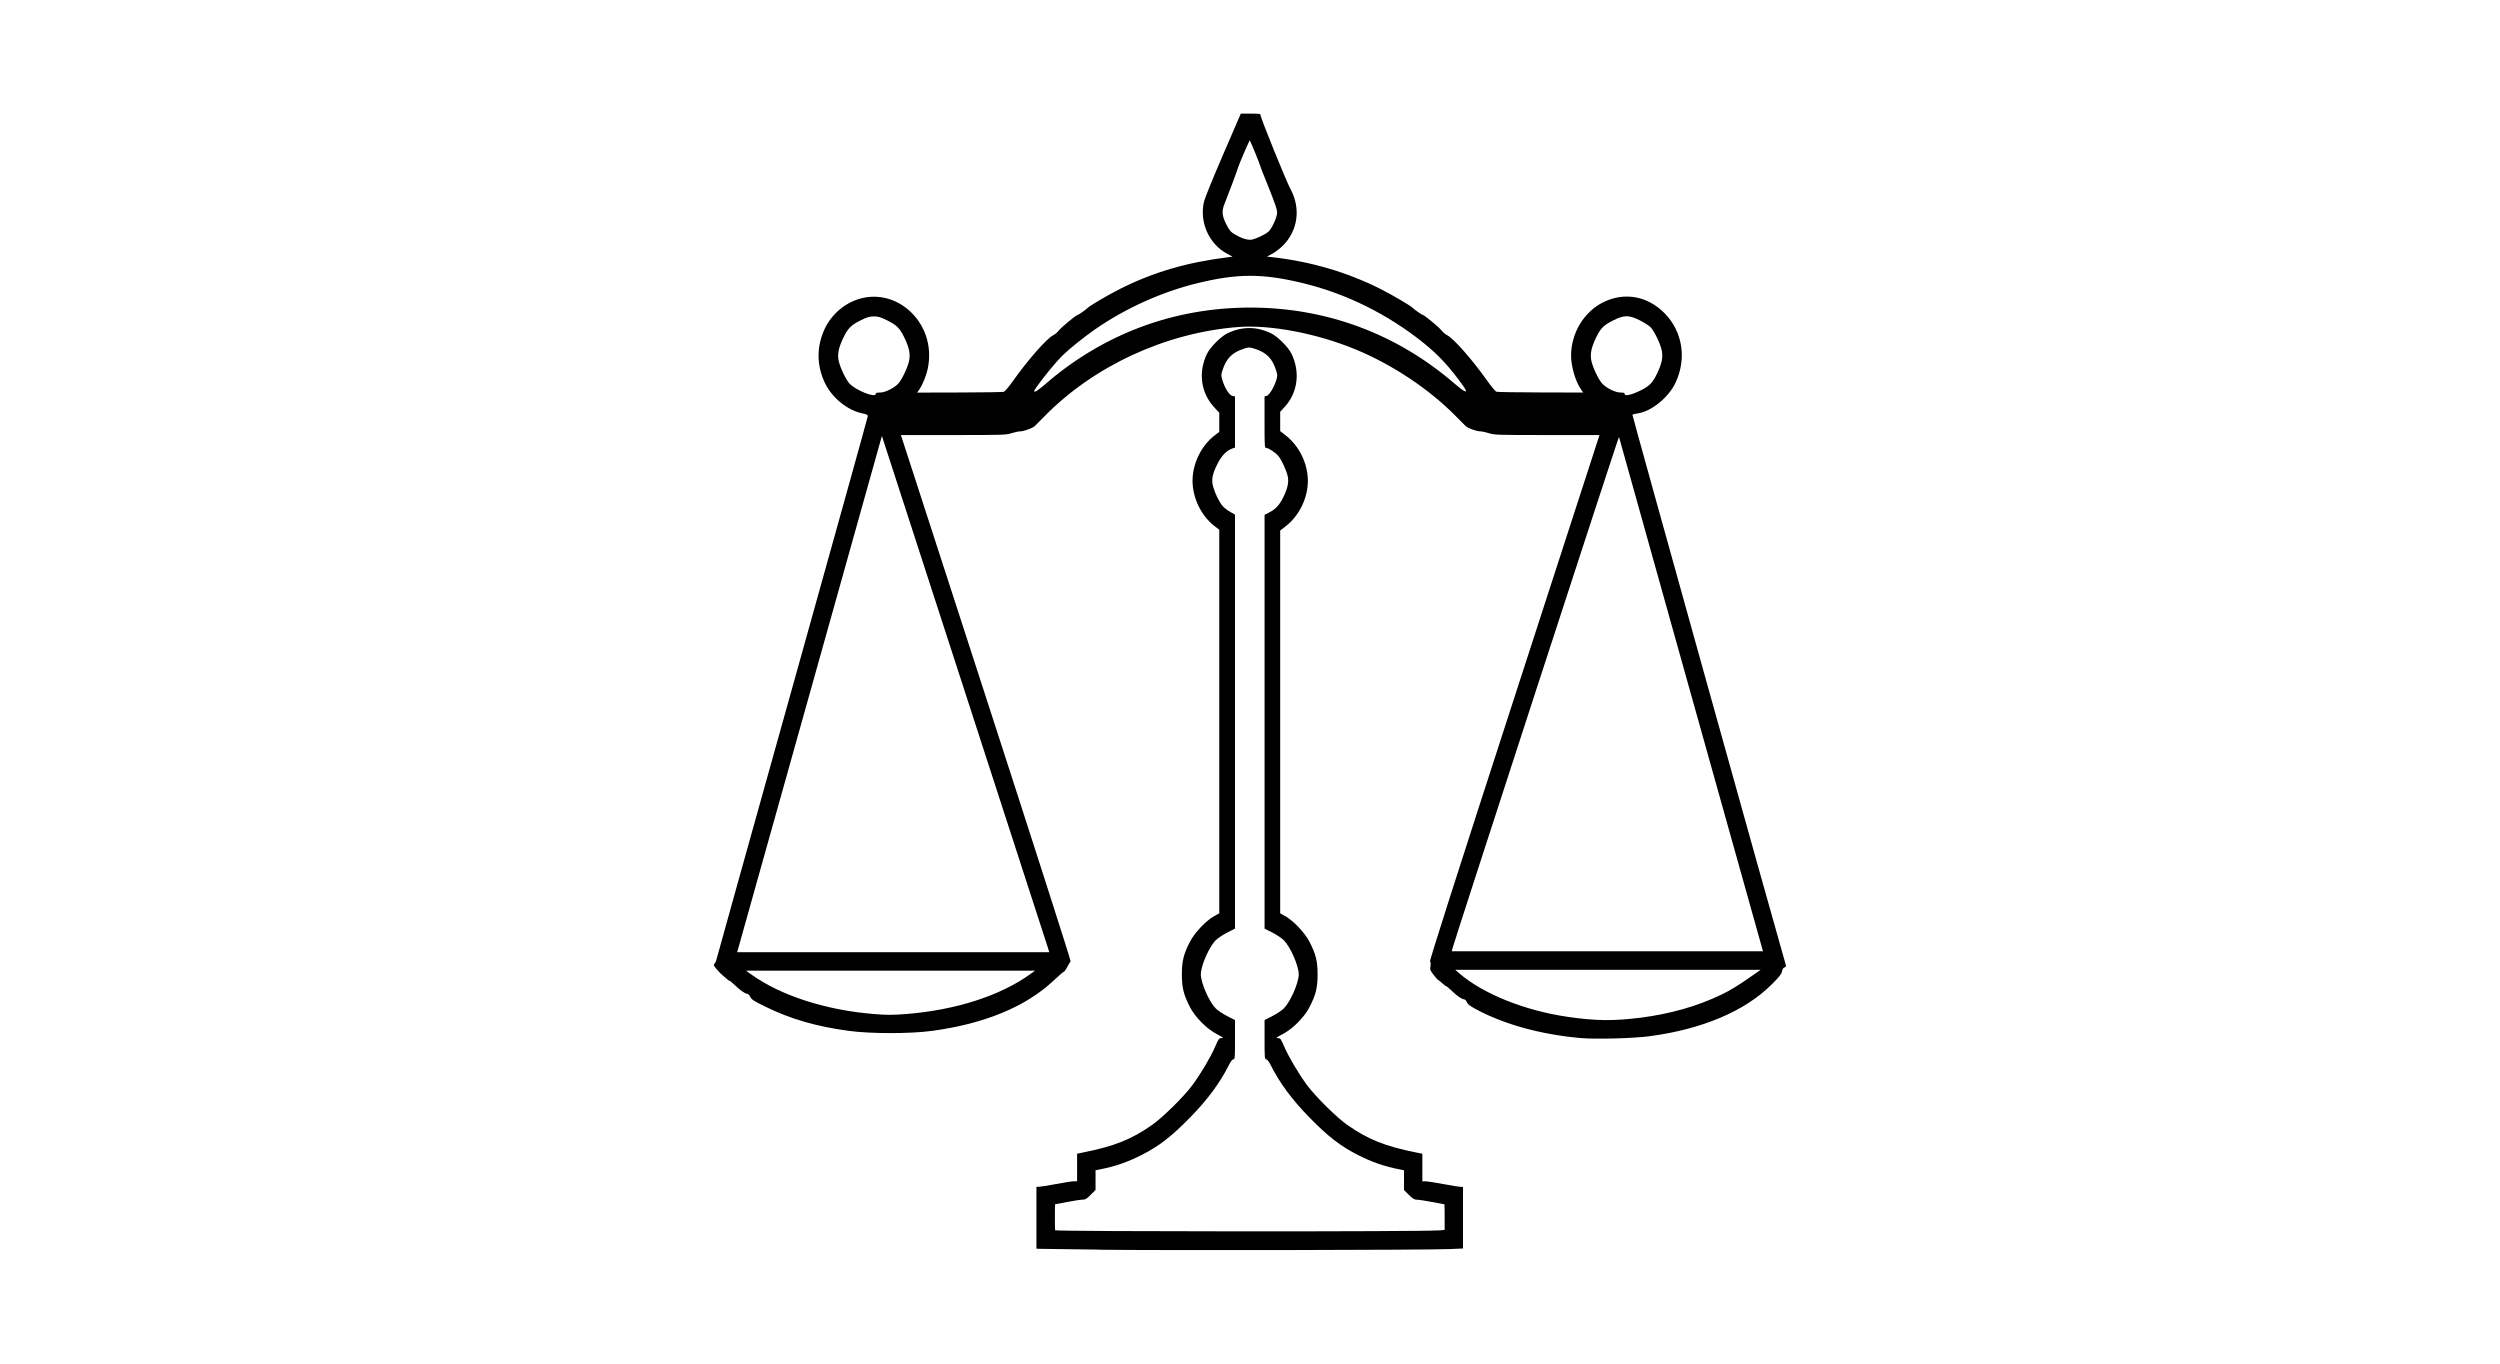 <?xml version="1.0" encoding="UTF-8" standalone="no"?>
<!-- Created with Inkscape (http://www.inkscape.org/) -->
<svg id="svg2" xmlns:rdf="http://www.w3.org/1999/02/22-rdf-syntax-ns#" xmlns="http://www.w3.org/2000/svg" height="54" width="99" version="1.1" xmlns:cc="http://creativecommons.org/ns#" xmlns:dc="http://purl.org/dc/elements/1.1/">
 <g id="g39578">
  <rect id="rect2990" opacity="0" height="54" width="99" y="0" x="0"/>
  <path id="path6377" d="m43.549 49.485c-1.267-0.015-2.349-0.03-2.405-0.032l-0.101-0.005v-1.225-1.225h0.094c0.052 0 0.358-0.049 0.68-0.11 0.322-0.06 0.642-0.11 0.711-0.11h0.125v-0.546-0.546l0.21-0.042c1.264-0.252 1.933-0.518 2.761-1.098 0.425-0.298 1.253-1.115 1.592-1.572 0.333-0.449 0.732-1.121 0.909-1.536 0.132-0.307 0.147-0.328 0.25-0.329 0.094-0.002 0.069-0.024-0.183-0.155-0.407-0.213-0.86-0.667-1.068-1.07-0.253-0.492-0.322-0.769-0.322-1.298 0-0.53 0.069-0.808 0.323-1.298 0.182-0.352 0.629-0.825 0.948-1.004l0.21-0.118-0-7.594-0-7.594-0.198-0.153c-0.517-0.399-0.861-1.113-0.861-1.785 0-0.672 0.344-1.386 0.861-1.785l0.198-0.153 0-0.379 0-0.379-0.198-0.213c-0.533-0.576-0.643-1.381-0.289-2.119 0.127-0.264 0.551-0.688 0.815-0.815 0.57-0.274 1.149-0.274 1.719 0 0.264 0.127 0.688 0.551 0.815 0.815 0.349 0.726 0.245 1.536-0.27 2.099l-0.18 0.197v0.382 0.382l0.217 0.169c0.537 0.417 0.879 1.117 0.879 1.8 0 0.682-0.342 1.383-0.879 1.8l-0.217 0.169v7.579 7.579l0.21 0.118c0.319 0.179 0.766 0.653 0.948 1.004 0.254 0.491 0.323 0.768 0.323 1.298 0 0.529-0.069 0.806-0.322 1.298-0.208 0.403-0.66 0.857-1.068 1.07-0.251 0.131-0.277 0.153-0.183 0.155 0.103 0.002 0.119 0.023 0.25 0.329 0.178 0.414 0.576 1.087 0.909 1.536 0.339 0.456 1.167 1.274 1.592 1.572 0.828 0.58 1.498 0.846 2.761 1.098l0.21 0.042v0.546 0.546h0.125c0.069 0 0.388 0.049 0.711 0.11 0.322 0.06 0.628 0.11 0.68 0.11h0.094v1.22 1.22l-0.554 0.024c-0.852 0.037-11.246 0.056-13.837 0.025zm13.393-0.757 0.266-0.023v-0.507c0-0.279-0.004-0.507-0.009-0.507-0.005 0-0.222-0.041-0.483-0.091s-0.532-0.091-0.602-0.091c-0.106 0-0.163-0.034-0.322-0.191l-0.193-0.191v-0.392-0.392l-0.21-0.042c-0.574-0.114-1.055-0.281-1.598-0.555-0.704-0.355-1.197-0.736-1.941-1.498-0.697-0.714-1.18-1.368-1.54-2.088-0.067-0.134-0.128-0.21-0.169-0.21-0.059-0.001-0.064-0.063-0.064-0.778l0-0.777 0.309-0.158c0.17-0.087 0.374-0.223 0.453-0.302 0.262-0.262 0.591-1.014 0.591-1.351 0-0.336-0.329-1.089-0.591-1.351-0.08-0.08-0.283-0.216-0.453-0.302l-0.309-0.158-0-8.192-0-8.192 0.201-0.105c0.239-0.125 0.382-0.279 0.529-0.57 0.181-0.359 0.24-0.624 0.188-0.853-0.051-0.229-0.227-0.615-0.36-0.788-0.106-0.139-0.394-0.334-0.493-0.334-0.062 0-0.066-0.061-0.066-1.02v-1.02l0.083-0.021c0.099-0.025 0.285-0.325 0.375-0.606 0.06-0.187 0.06-0.209 0.001-0.402-0.147-0.477-0.388-0.718-0.865-0.865-0.194-0.059-0.215-0.059-0.402 0.001-0.474 0.152-0.705 0.383-0.857 0.857-0.06 0.187-0.06 0.209-0.001 0.402 0.096 0.313 0.274 0.59 0.395 0.614l0.101 0.02v1.012 1.012l-0.121 0.044c-0.217 0.078-0.415 0.285-0.569 0.592-0.21 0.42-0.252 0.638-0.174 0.918 0.074 0.267 0.238 0.6 0.374 0.762 0.055 0.065 0.187 0.168 0.295 0.228l0.195 0.11-0 8.198-0 8.198-0.309 0.158c-0.17 0.087-0.374 0.223-0.453 0.302-0.262 0.262-0.591 1.014-0.591 1.351 0 0.336 0.329 1.089 0.591 1.351 0.08 0.08 0.283 0.216 0.453 0.302l0.309 0.158 0 0.777c0 0.715-0.005 0.777-0.064 0.778-0.041 0.001-0.102 0.077-0.169 0.21-0.36 0.72-0.843 1.374-1.54 2.088-0.745 0.762-1.238 1.143-1.941 1.498-0.543 0.274-1.024 0.441-1.598 0.555l-0.21 0.042v0.389 0.389l-0.191 0.193c-0.16 0.162-0.212 0.193-0.322 0.193-0.072 0-0.344 0.041-0.605 0.091s-0.478 0.091-0.483 0.091c-0.005 0-0.009 0.231-0.009 0.512 0 0.282 0.004 0.515 0.009 0.518 0.08 0.054 14.517 0.06 15.158 0.005zm5.661-7.62c-1.594-0.142-3.053-0.545-4.174-1.153-0.221-0.12-0.309-0.19-0.343-0.272-0.026-0.063-0.073-0.11-0.109-0.11-0.085 0-0.297-0.147-0.5-0.348-0.092-0.09-0.18-0.164-0.197-0.164-0.017 0-0.093-0.058-0.17-0.128-0.076-0.07-0.15-0.128-0.162-0.128-0.013-0-0.091-0.089-0.175-0.197-0.14-0.181-0.15-0.209-0.127-0.351 0.016-0.102 0.01-0.163-0.018-0.18-0.029-0.018 0.98-3.176 3.335-10.438l3.377-10.411h-2.074c-1.973 0-2.085-0.004-2.303-0.073-0.126-0.04-0.281-0.073-0.344-0.073-0.145 0-0.484-0.123-0.579-0.209-0.039-0.036-0.198-0.195-0.352-0.354-1.058-1.089-2.539-2.078-4.021-2.688-1.548-0.636-3.372-0.981-4.652-0.88-2.87 0.227-5.729 1.554-7.687 3.568-0.154 0.159-0.312 0.318-0.352 0.354-0.094 0.086-0.434 0.209-0.579 0.209-0.063 0-0.218 0.033-0.344 0.073-0.218 0.07-0.33 0.073-2.303 0.073h-2.074l3.377 10.411c1.858 5.726 3.363 10.421 3.345 10.432-0.018 0.011-0.076 0.107-0.129 0.213-0.053 0.106-0.114 0.192-0.134 0.192-0.02 0-0.202 0.156-0.403 0.346-1.099 1.04-2.736 1.719-4.826 2.001-0.869 0.117-2.42 0.117-3.289 0-1.3-0.175-2.311-0.469-3.323-0.966-0.45-0.221-0.532-0.275-0.583-0.38-0.032-0.068-0.086-0.123-0.12-0.123-0.083 0-0.296-0.149-0.498-0.348-0.092-0.09-0.181-0.164-0.199-0.164-0.018 0-0.061-0.029-0.097-0.064s-0.114-0.102-0.174-0.149c-0.06-0.047-0.171-0.159-0.246-0.25-0.121-0.146-0.13-0.171-0.082-0.219 0.03-0.03 0.063-0.098 0.074-0.152s1.363-4.904 3.006-10.777c1.642-5.873 2.987-10.71 2.989-10.748 0.002-0.056-0.041-0.078-0.225-0.116-0.58-0.12-1.191-0.616-1.467-1.19-0.343-0.714-0.343-1.471 0-2.185 0.207-0.431 0.587-0.813 1.018-1.024 1.641-0.804 3.439 0.74 3.051 2.619-0.06 0.291-0.211 0.663-0.345 0.851l-0.078 0.109 1.676-0.004c0.922-0.002 1.711-0.014 1.755-0.027 0.045-0.014 0.201-0.197 0.363-0.426 0.579-0.821 1.334-1.681 1.591-1.812 0.076-0.039 0.182-0.128 0.236-0.2 0.092-0.12 0.676-0.603 0.729-0.603 0.032 0 0.356-0.226 0.402-0.281 0.063-0.075 0.822-0.521 1.276-0.749 1.324-0.666 2.631-1.05 4.281-1.258l0.181-0.023-0.214-0.115c-0.725-0.391-1.107-1.256-0.914-2.073 0.031-0.13 0.371-0.965 0.756-1.856l0.7-1.62h0.393c0.351 0 0.393 0.007 0.39 0.064-0.005 0.094 1.016 2.616 1.181 2.917 0.418 0.763 0.301 1.647-0.298 2.246-0.114 0.114-0.303 0.258-0.42 0.321l-0.213 0.114 0.217 0.024c1.513 0.168 2.964 0.594 4.281 1.257 0.453 0.228 1.212 0.674 1.276 0.749 0.046 0.055 0.369 0.281 0.402 0.281 0.054 0 0.638 0.483 0.729 0.603 0.054 0.071 0.161 0.161 0.236 0.2 0.257 0.131 1.012 0.991 1.591 1.812 0.162 0.229 0.318 0.413 0.363 0.426 0.044 0.013 0.833 0.025 1.755 0.027l1.676 0.004-0.078-0.109c-0.224-0.314-0.403-0.916-0.403-1.354 0-0.891 0.514-1.741 1.28-2.116 0.836-0.409 1.745-0.246 2.42 0.435 0.721 0.728 0.888 1.814 0.427 2.774-0.279 0.58-0.961 1.126-1.497 1.197-0.1 0.013-0.19 0.038-0.2 0.054-0.013 0.021 5.639 20.297 6.077 21.8 0.011 0.039-0.009 0.07-0.056 0.084-0.049 0.015-0.082 0.069-0.099 0.158-0.02 0.108-0.103 0.213-0.413 0.521-1.058 1.054-2.744 1.768-4.831 2.046-0.649 0.086-2.124 0.125-2.725 0.072zm2.359-0.806c1.185-0.152 2.246-0.454 3.201-0.912 0.384-0.184 0.739-0.405 1.393-0.868l0.168-0.119-6.048 0.001-6.048 0.001 0.146 0.127c0.945 0.822 2.604 1.49 4.316 1.737 1.098 0.159 1.817 0.167 2.871 0.032zm-29.09-0.145c1.971-0.158 3.724-0.719 4.915-1.574l0.201-0.144h-5.723-5.723l0.201 0.144c1.168 0.839 2.95 1.416 4.845 1.571 0.537 0.044 0.76 0.044 1.284 0.002zm5.632-2.605c-0.026-0.085-1.518-4.685-3.315-10.222l-3.266-10.067-2.841 10.14c-1.562 5.577-2.852 10.177-2.867 10.222l-0.026 0.082h6.181 6.181l-0.048-0.155zm25.464-10.039c-1.565-5.587-2.85-10.182-2.856-10.211-0.009-0.047-6.559 20.077-6.603 20.286l-0.017 0.082h6.161 6.161l-2.846-10.158zm-32.288-11.913c0-0.041 0.043-0.055 0.169-0.055 0.196 0 0.536-0.164 0.713-0.344 0.142-0.144 0.378-0.635 0.437-0.908 0.058-0.27 0.008-0.519-0.186-0.923-0.178-0.372-0.301-0.495-0.687-0.686-0.256-0.127-0.348-0.154-0.52-0.154-0.172 0-0.264 0.027-0.52 0.154-0.385 0.191-0.508 0.314-0.687 0.686-0.194 0.405-0.244 0.654-0.186 0.923 0.059 0.273 0.296 0.765 0.437 0.908 0.265 0.269 1.028 0.565 1.028 0.399zm30.267-0.128c0.37-0.181 0.495-0.307 0.672-0.677 0.194-0.405 0.244-0.654 0.186-0.923-0.06-0.278-0.297-0.765-0.444-0.915-0.065-0.066-0.258-0.189-0.429-0.274-0.43-0.213-0.611-0.213-1.04 0-0.385 0.191-0.508 0.314-0.687 0.686-0.194 0.405-0.244 0.654-0.186 0.923 0.059 0.273 0.296 0.765 0.437 0.908 0.177 0.18 0.517 0.344 0.713 0.344 0.131 0 0.169 0.013 0.169 0.06 0 0.094 0.261 0.037 0.608-0.132zm-23.525-0.284c2.288-1.972 5.074-3.008 8.088-3.008 3.016 0 5.801 1.036 8.091 3.011 0.443 0.381 0.57 0.412 0.334 0.08-0.514-0.723-0.979-1.225-1.577-1.703-1.417-1.132-3.045-1.938-4.755-2.354-1.598-0.389-2.588-0.389-4.185 0-1.41 0.344-2.845 0.991-4.051 1.827-0.45 0.312-1.031 0.78-1.307 1.053-0.229 0.226-0.699 0.793-0.946 1.141-0.185 0.26-0.191 0.274-0.122 0.274 0.033 0 0.228-0.144 0.432-0.32zm8.545-5.852c0.239-0.119 0.289-0.162 0.394-0.337 0.066-0.111 0.146-0.289 0.177-0.396 0.054-0.186 0.053-0.207-0.025-0.457-0.046-0.143-0.197-0.541-0.337-0.883-0.14-0.342-0.258-0.643-0.262-0.668-0.012-0.078-0.404-1.032-0.423-1.032-0.02 0-0.447 0.991-0.461 1.067-0.01 0.057-0.43 1.183-0.536 1.437-0.119 0.285-0.103 0.48 0.066 0.813 0.126 0.248 0.17 0.299 0.345 0.404 0.258 0.154 0.497 0.229 0.658 0.207 0.07-0.01 0.251-0.079 0.402-0.154z"/>
 </g>
</svg>
